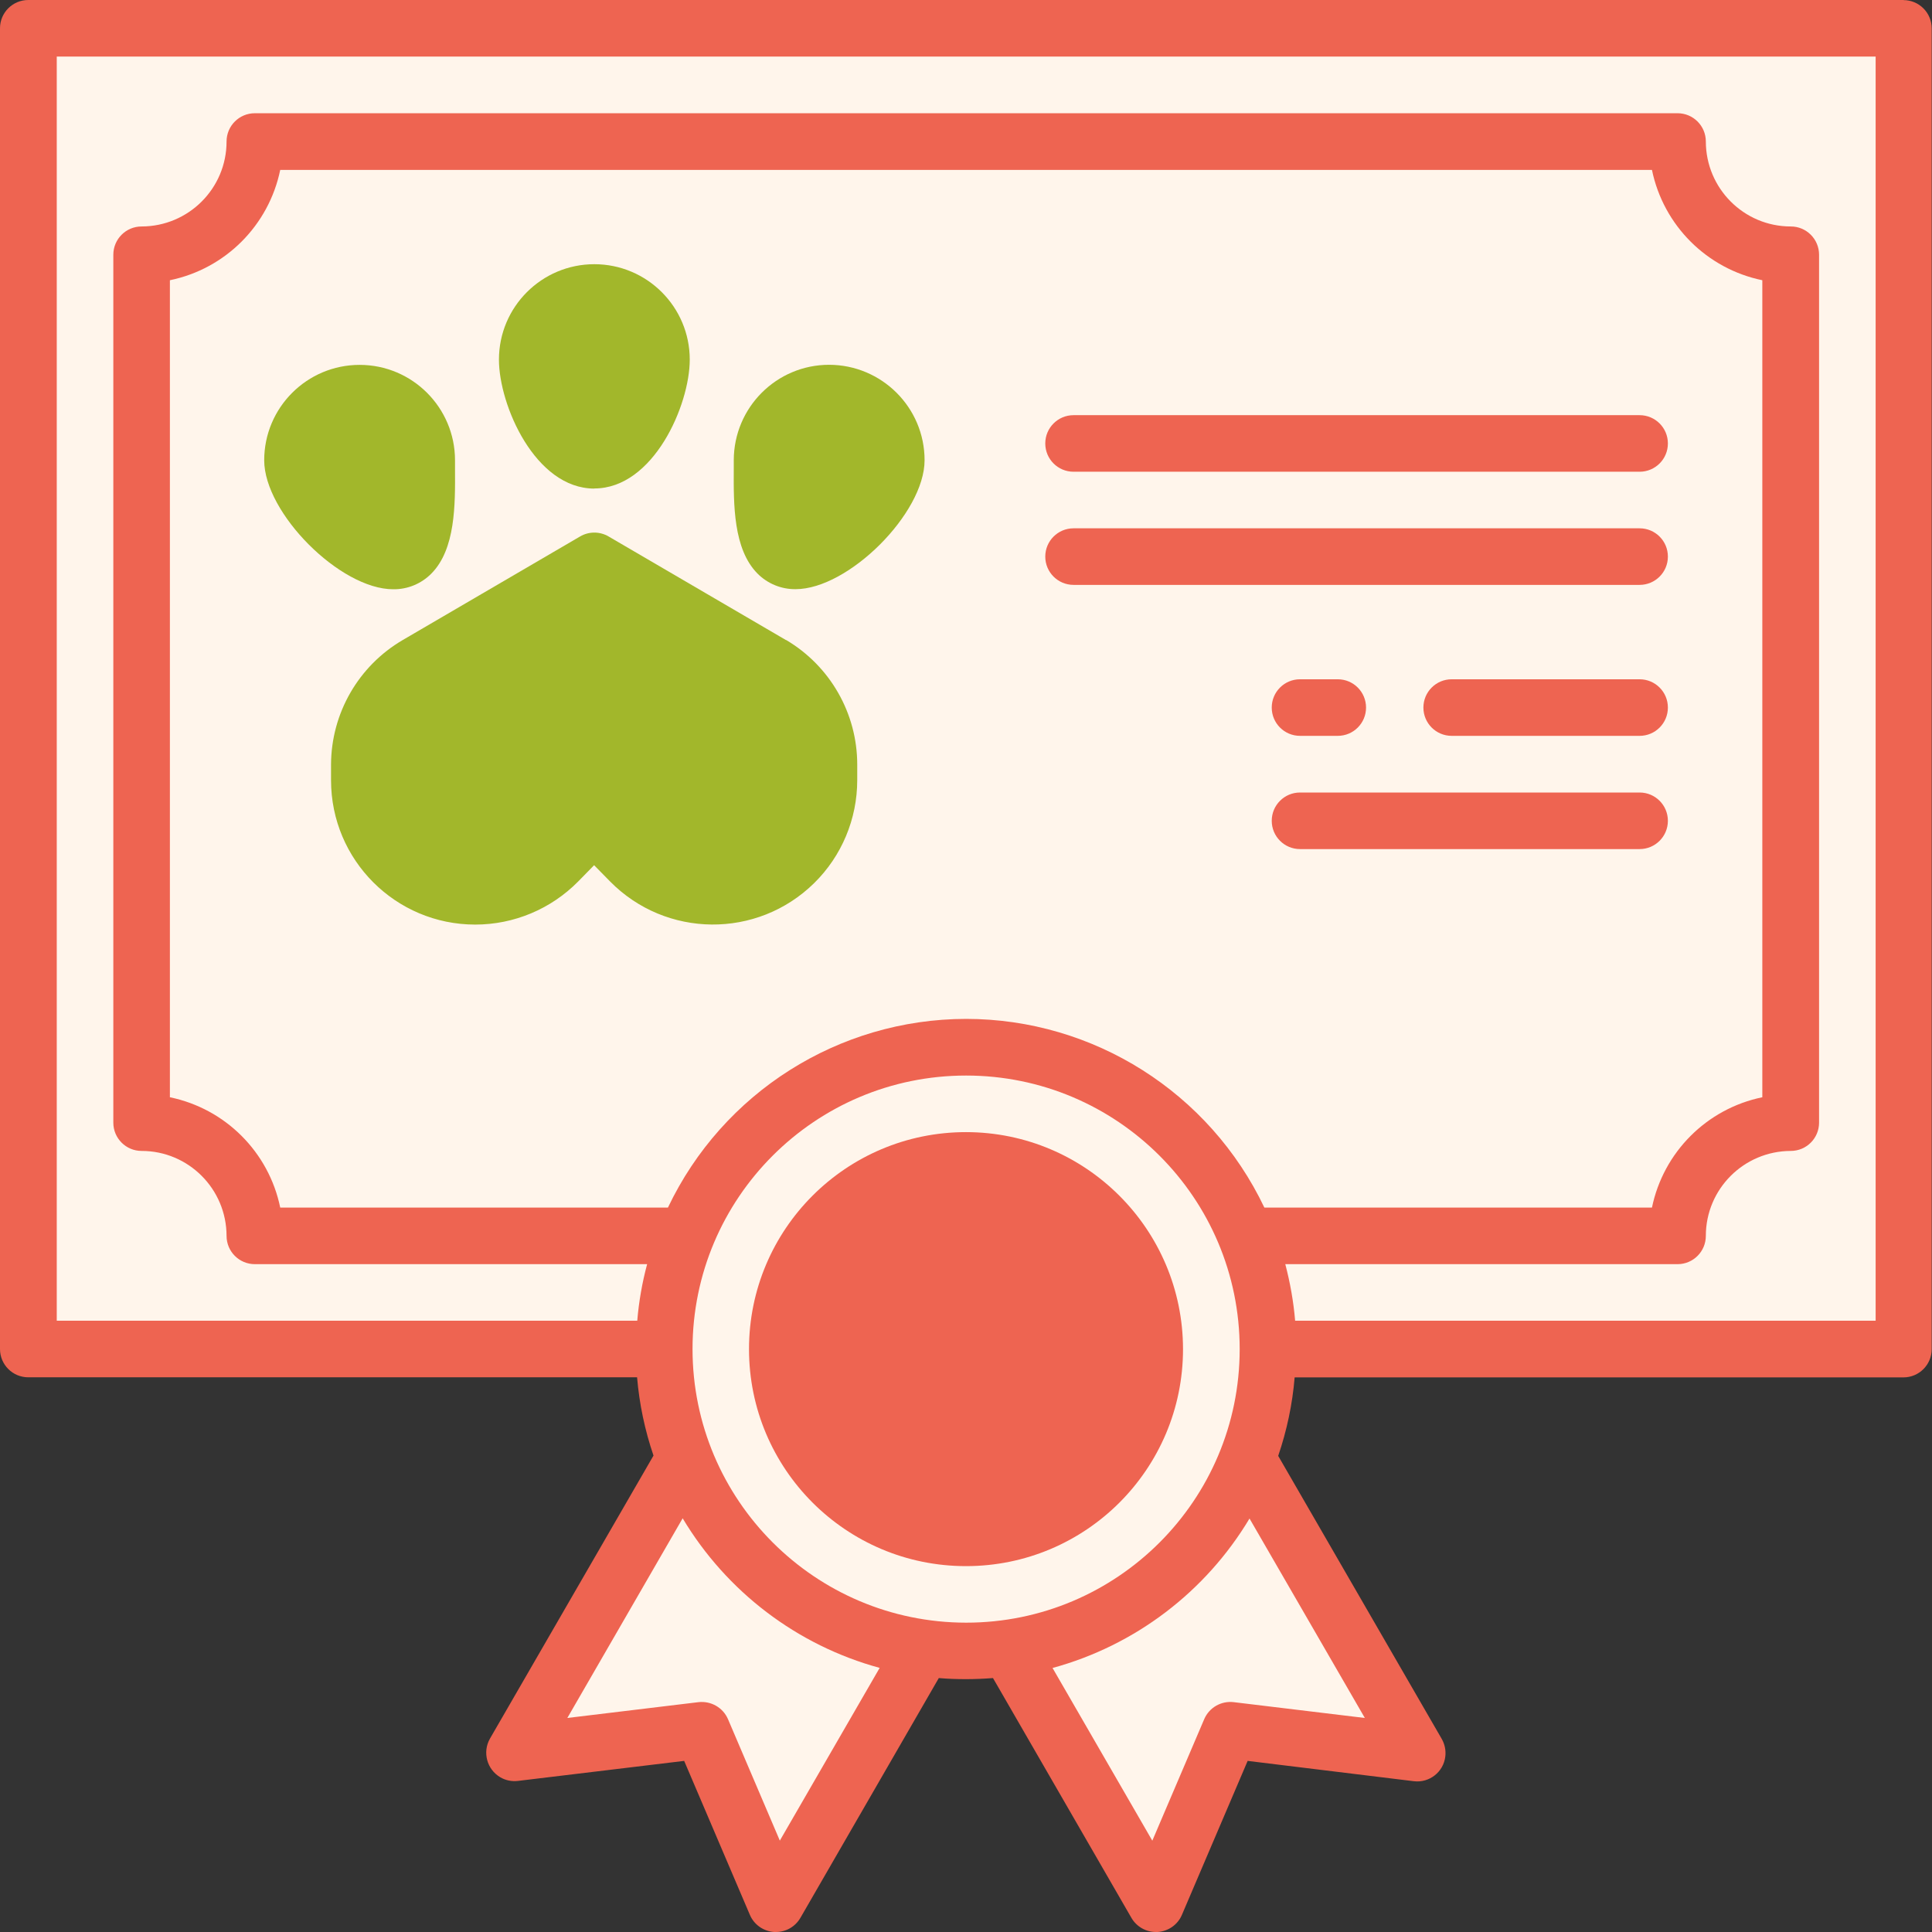 <svg width="64" height="64" viewBox="0 0 64 64" fill="none" xmlns="http://www.w3.org/2000/svg">
<rect x="0" y="0" width="64" height="64" fill="#333333" stroke="none"/>
<path d="M63.066 0.937H0.937V44.688H63.066V0.937Z" fill="#FFF5EB"/>
<path d="M4.688 37.189V8.439C6.76 8.439 8.439 6.76 8.439 4.688H55.568C55.568 6.76 57.247 8.439 59.319 8.439V37.189C57.247 37.189 55.568 38.868 55.568 40.94H8.439C8.439 38.868 6.76 37.189 4.688 37.189Z" fill="#FFF5EB"/>
<path d="M46.957 58.068L40.752 57.32L38.298 63.066L29.546 47.911L38.205 42.91L46.957 58.068Z" fill="#FFF5EB"/>
<path d="M17.046 58.068L23.251 57.32L25.706 63.066L34.458 47.911L25.795 42.91L17.046 58.068Z" fill="#FFF5EB"/>
<path d="M32 54.69C37.522 54.69 41.999 50.214 41.999 44.691C41.999 39.169 37.522 34.692 32 34.692C26.478 34.692 22.001 39.169 22.001 44.691C22.001 50.214 26.478 54.69 32 54.69Z" fill="#FFF5EB"/>
<path d="M32 50.943C35.453 50.943 38.252 48.144 38.252 44.691C38.252 41.239 35.453 38.44 32 38.44C28.547 38.44 25.748 41.239 25.748 44.691C25.748 48.144 28.547 50.943 32 50.943Z" fill="#EE6451"/>
<path d="M19.688 18.58L13.813 22.011C12.635 22.7 11.909 23.964 11.909 25.329V25.851C11.909 27.972 13.628 29.694 15.749 29.694C16.779 29.694 17.765 29.282 18.488 28.546L19.685 27.329L20.883 28.546C21.605 29.282 22.595 29.694 23.624 29.694C25.745 29.694 27.464 27.975 27.464 25.854V25.333C27.464 23.967 26.738 22.704 25.561 22.014L19.685 18.583L19.688 18.58Z" fill="#A2B72B"/>
<path d="M21.912 11.913C21.912 13.14 20.912 15.245 19.688 15.245C18.464 15.245 17.465 13.14 17.465 11.913C17.465 10.685 18.458 9.689 19.685 9.689C20.912 9.689 21.908 10.682 21.908 11.909L21.912 11.913Z" fill="#A2B72B"/>
<path d="M29.687 15.245C29.687 16.472 27.583 18.58 26.352 18.58C25.122 18.58 25.24 16.475 25.24 15.245C25.24 14.017 26.237 13.021 27.464 13.024C28.691 13.024 29.684 14.021 29.684 15.245H29.687Z" fill="#A2B72B"/>
<path d="M14.133 15.245C14.133 16.472 14.248 18.58 13.021 18.58C11.794 18.58 9.686 16.475 9.686 15.245C9.686 14.017 10.682 13.021 11.909 13.024C13.136 13.024 14.13 14.021 14.13 15.245H14.133Z" fill="#A2B72B"/>
<path d="M63.066 0H0.937C0.419 0 0 0.419 0 0.937V44.688C0 45.206 0.419 45.625 0.937 45.625H21.104C21.179 46.509 21.361 47.377 21.648 48.218L16.231 57.593C15.974 58.042 16.129 58.616 16.577 58.877C16.752 58.979 16.957 59.019 17.158 58.995L22.664 58.332L24.841 63.433C24.98 63.759 25.293 63.977 25.646 64H25.702C26.039 64 26.346 63.822 26.514 63.532L31.099 55.588C31.396 55.614 31.697 55.624 31.997 55.624C32.297 55.624 32.597 55.611 32.894 55.588L37.48 63.532C37.648 63.822 37.958 64 38.291 64H38.347C38.7 63.977 39.014 63.759 39.152 63.433L41.33 58.332L46.836 59.005C47.35 59.068 47.819 58.699 47.878 58.184C47.901 57.983 47.861 57.782 47.759 57.603L42.342 48.228C42.629 47.386 42.814 46.512 42.887 45.628H63.053C63.571 45.628 63.99 45.209 63.99 44.691V0.94C63.99 0.422 63.571 0.003 63.053 0.003L63.066 0ZM32.003 33.752C27.781 33.758 23.941 36.19 22.126 40.003H9.283C8.904 38.163 7.466 36.727 5.628 36.348V9.283C7.469 8.904 8.904 7.466 9.283 5.628H54.723C55.103 7.469 56.541 8.904 58.379 9.283V36.348C56.538 36.727 55.103 38.166 54.723 40.003H41.884C40.069 36.19 36.226 33.755 32.003 33.752ZM25.834 60.975L24.116 56.95C23.951 56.567 23.555 56.34 23.139 56.386L18.794 56.91L22.614 50.296C24.069 52.727 26.405 54.506 29.14 55.251L25.834 60.971V60.975ZM22.941 44.691C22.941 39.687 26.999 35.629 32.003 35.629C37.008 35.629 41.066 39.687 41.066 44.691C41.066 49.696 37.008 53.753 32.003 53.753C26.999 53.747 22.944 49.692 22.941 44.691ZM45.212 56.91L40.868 56.386C40.455 56.337 40.056 56.564 39.891 56.95L38.172 60.975L34.867 55.254C37.598 54.509 39.937 52.734 41.392 50.303L45.212 56.91ZM62.133 43.751H42.903C42.85 43.117 42.738 42.491 42.577 41.877H55.571C56.089 41.877 56.508 41.458 56.508 40.94C56.508 39.386 57.768 38.13 59.322 38.126C59.84 38.126 60.259 37.707 60.259 37.189V8.439C60.259 7.921 59.84 7.502 59.322 7.502C57.768 7.502 56.511 6.242 56.508 4.688C56.508 4.17 56.089 3.751 55.571 3.751H8.442C7.924 3.751 7.505 4.17 7.505 4.688C7.505 6.242 6.245 7.499 4.691 7.502C4.173 7.502 3.754 7.921 3.754 8.439V37.189C3.754 37.707 4.173 38.126 4.691 38.126C6.245 38.126 7.502 39.386 7.505 40.94C7.505 41.458 7.924 41.877 8.442 41.877H21.437C21.272 42.491 21.163 43.117 21.11 43.751H1.88V1.874H62.133V43.751Z" fill="#EE6451"/>
<path d="M32 37.503C28.031 37.503 24.812 40.719 24.812 44.691C24.812 48.663 28.028 51.88 32 51.88C35.972 51.88 39.189 48.663 39.189 44.691C39.185 40.722 35.969 37.506 32 37.503ZM32 50.002C29.067 50.002 26.689 47.624 26.689 44.691C26.689 41.758 29.067 39.38 32 39.38C34.933 39.38 37.311 41.758 37.311 44.691C37.308 47.624 34.933 49.999 32 50.002Z" fill="#EE6451"/>
<path d="M26.035 21.202L20.16 17.771C19.869 17.6 19.507 17.6 19.216 17.771L13.341 21.202C11.873 22.06 10.972 23.63 10.966 25.326V25.847C10.966 28.486 13.103 30.628 15.742 30.628C17.026 30.628 18.253 30.113 19.154 29.199L19.681 28.661L20.209 29.199C22.06 31.079 25.085 31.106 26.969 29.255C27.883 28.358 28.397 27.127 28.397 25.844V25.326C28.397 23.63 27.497 22.06 26.039 21.199L26.035 21.202ZM26.53 25.847C26.53 27.451 25.23 28.754 23.624 28.75C22.845 28.75 22.1 28.437 21.555 27.883L20.358 26.666C19.995 26.296 19.401 26.293 19.032 26.656L19.022 26.666L17.824 27.883C16.699 29.028 14.858 29.041 13.717 27.916C13.163 27.372 12.849 26.626 12.849 25.847V25.326C12.849 24.294 13.4 23.34 14.288 22.819L19.688 19.665L25.088 22.819C25.979 23.34 26.523 24.294 26.527 25.326V25.847H26.53Z" fill="#A2B72B"/>
<path d="M19.688 16.181C21.648 16.181 22.849 13.417 22.849 11.913C22.849 10.168 21.433 8.752 19.688 8.752C17.943 8.752 16.528 10.168 16.528 11.913C16.528 13.42 17.729 16.185 19.688 16.185V16.181ZM19.688 10.626C20.398 10.626 20.971 11.2 20.975 11.913C20.975 12.899 20.143 14.308 19.688 14.308C19.233 14.308 18.402 12.899 18.402 11.913C18.402 11.203 18.976 10.629 19.688 10.626Z" fill="#A2B72B"/>
<path d="M27.467 12.084C25.722 12.084 24.31 13.499 24.307 15.245V15.535C24.3 16.716 24.29 18.187 25.092 18.999C25.425 19.335 25.884 19.523 26.355 19.517C28.104 19.517 30.628 17.003 30.628 15.245C30.628 13.499 29.209 12.088 27.467 12.084ZM27.82 16.709C27.213 17.316 26.646 17.607 26.392 17.64C26.171 17.3 26.177 16.036 26.181 15.548V15.245C26.181 14.535 26.758 13.961 27.467 13.961C28.177 13.961 28.751 14.535 28.751 15.245C28.751 15.466 28.464 16.066 27.82 16.709Z" fill="#A2B72B"/>
<path d="M14.288 19.002C15.09 18.194 15.08 16.723 15.073 15.538V15.248C15.073 13.503 13.658 12.087 11.913 12.087C10.168 12.087 8.752 13.503 8.752 15.248C8.752 16.993 11.266 19.52 13.024 19.52C13.499 19.527 13.955 19.338 14.288 19.002ZM11.56 16.716C10.916 16.073 10.626 15.466 10.626 15.251C10.626 14.542 11.203 13.968 11.913 13.968C12.622 13.968 13.196 14.542 13.196 15.251V15.555C13.196 16.043 13.206 17.303 12.985 17.646C12.741 17.613 12.17 17.323 11.56 16.713V16.719V16.716Z" fill="#A2B72B"/>
<path d="M35.563 15.627H54.314C54.832 15.627 55.251 15.208 55.251 14.69C55.251 14.172 54.832 13.753 54.314 13.753H35.563C35.045 13.753 34.626 14.172 34.626 14.69C34.626 15.208 35.045 15.627 35.563 15.627Z" fill="#EE6451"/>
<path d="M55.251 18.438C55.251 17.92 54.832 17.501 54.314 17.501H35.563C35.045 17.501 34.626 17.92 34.626 18.438C34.626 18.956 35.045 19.375 35.563 19.375H54.314C54.832 19.375 55.251 18.956 55.251 18.438Z" fill="#EE6451"/>
<path d="M54.314 22.502H48.089C47.571 22.502 47.152 22.921 47.152 23.439C47.152 23.957 47.571 24.376 48.089 24.376H54.314C54.832 24.376 55.251 23.957 55.251 23.439C55.251 22.921 54.832 22.502 54.314 22.502Z" fill="#EE6451"/>
<path d="M43.065 22.502C42.547 22.502 42.128 22.921 42.128 23.439C42.128 23.957 42.547 24.376 43.065 24.376H44.315C44.833 24.376 45.252 23.957 45.252 23.439C45.252 22.921 44.833 22.502 44.315 22.502H43.065Z" fill="#EE6451"/>
<path d="M55.251 27.19C55.251 26.672 54.832 26.253 54.314 26.253H43.065C42.547 26.253 42.128 26.672 42.128 27.19C42.128 27.708 42.547 28.127 43.065 28.127H54.314C54.832 28.127 55.251 27.708 55.251 27.19Z" fill="#EE6451"/>
</svg>
